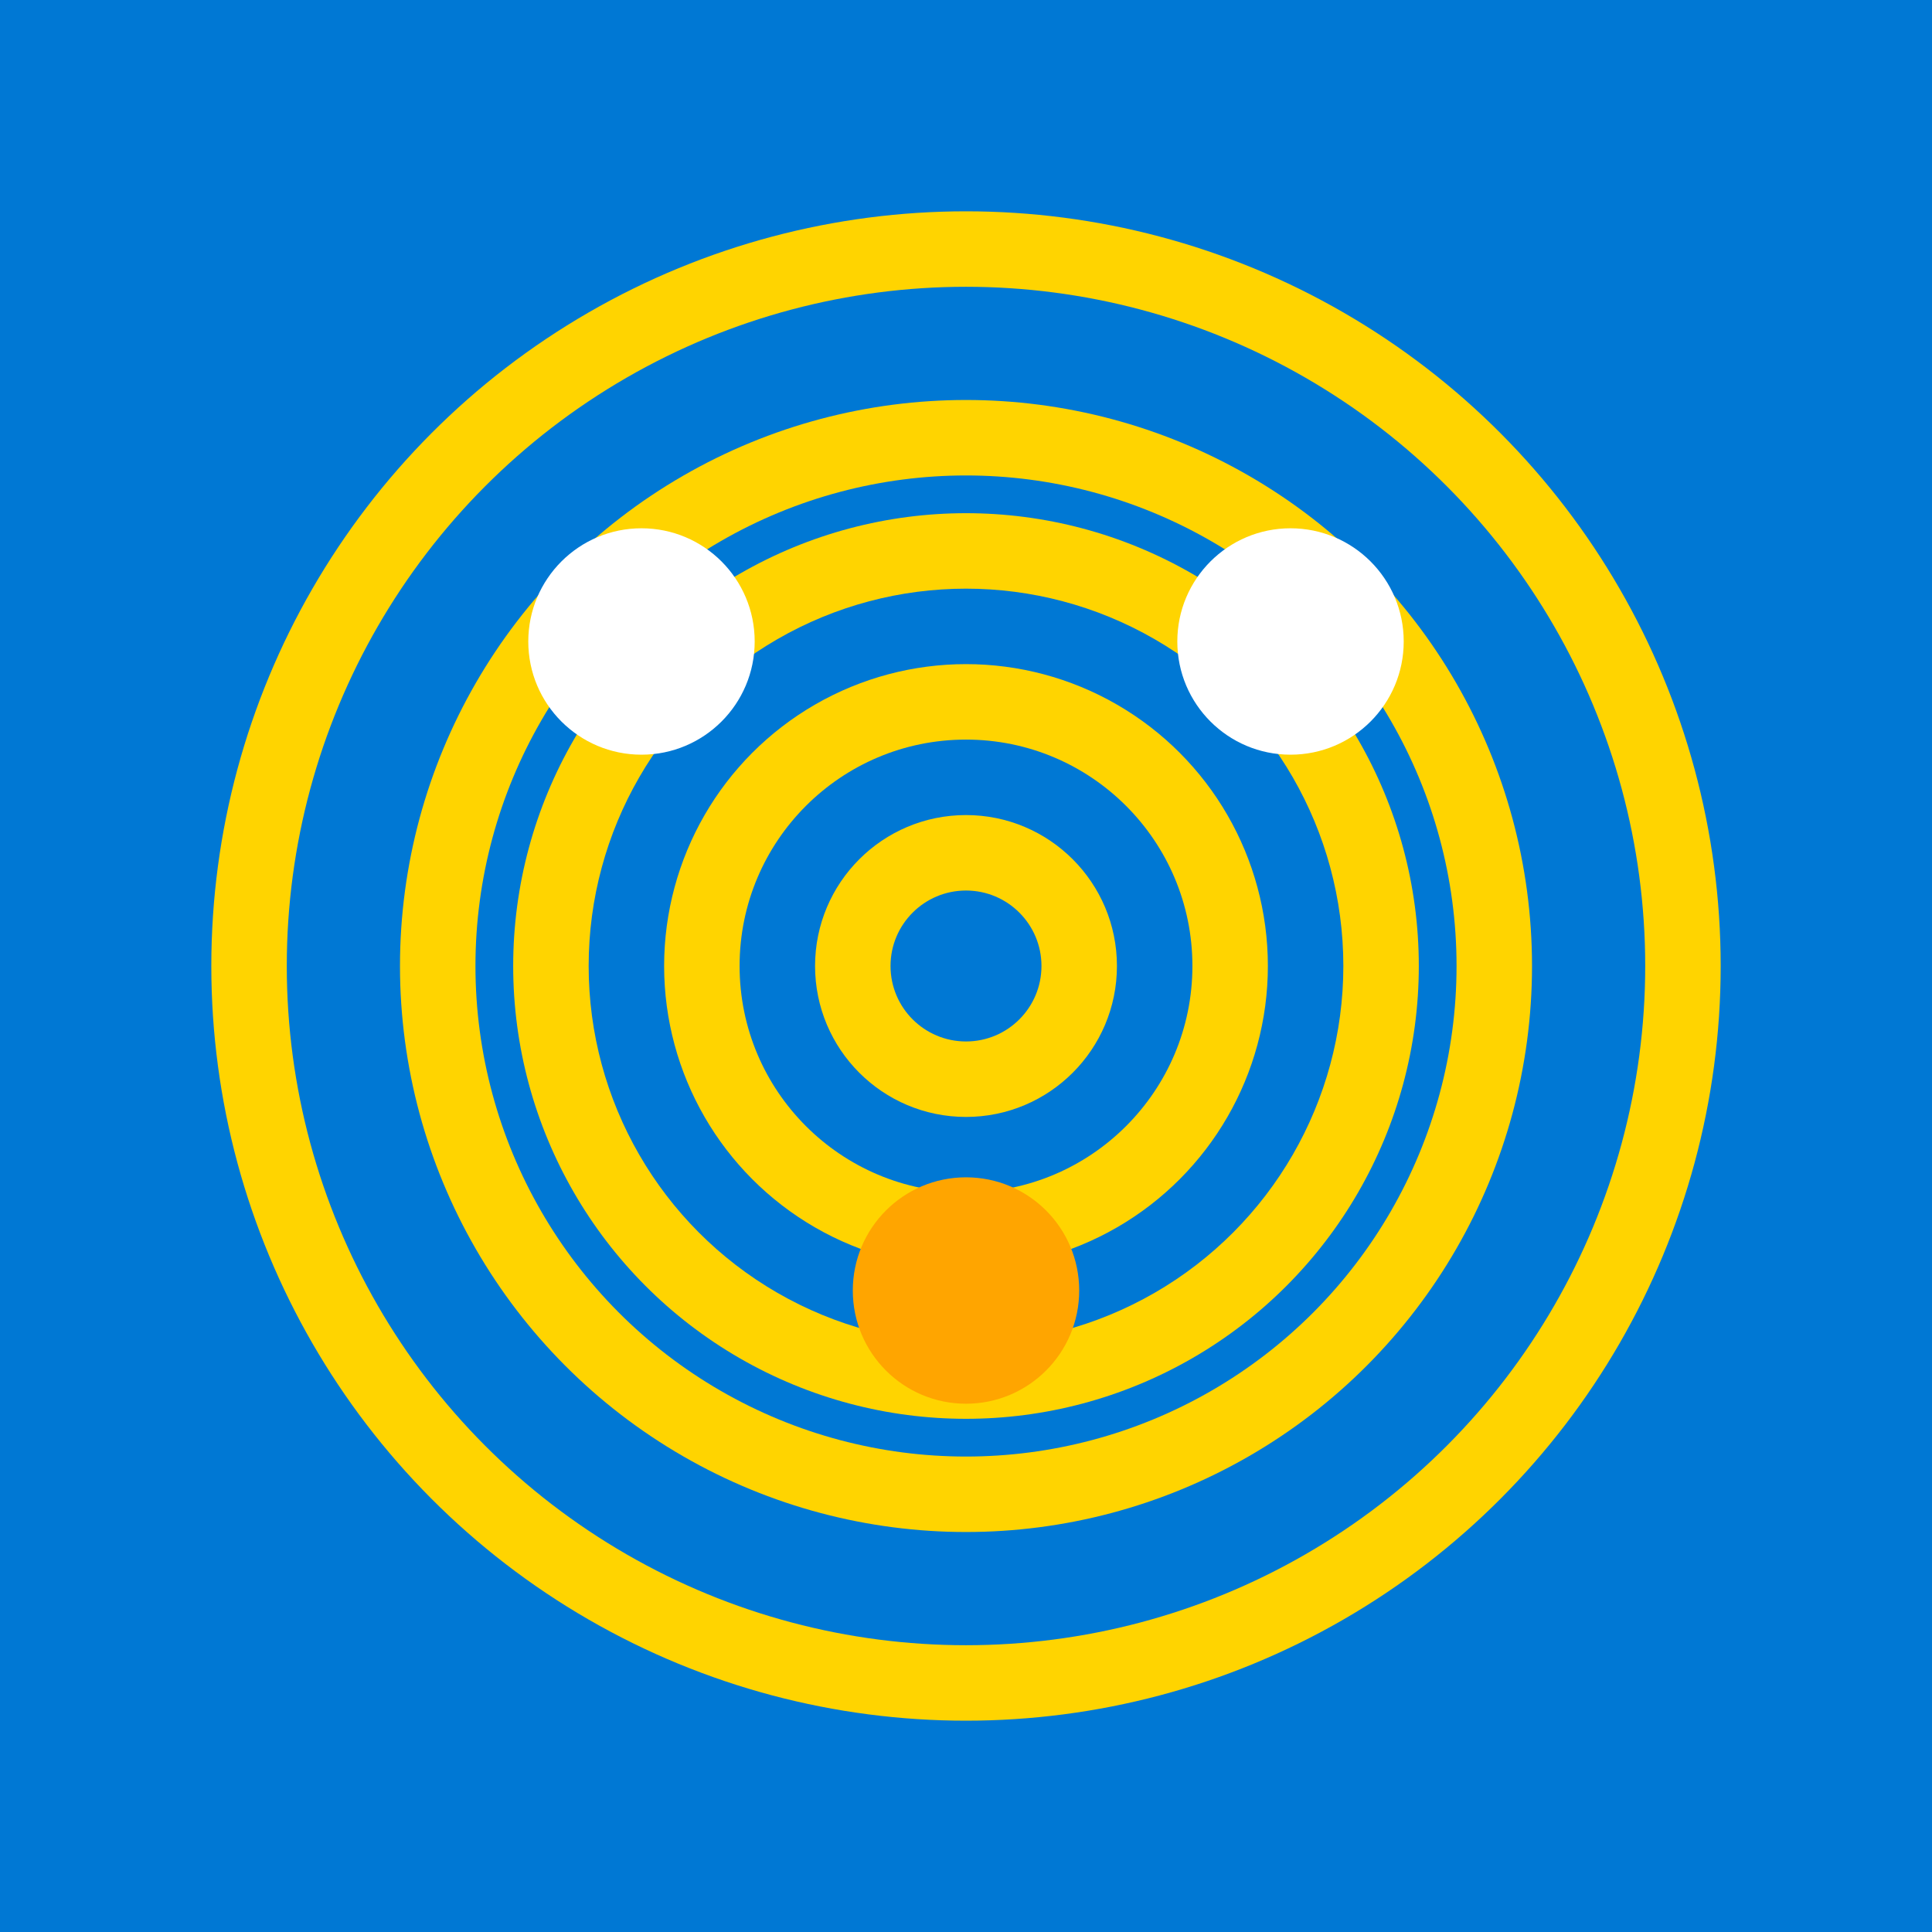 <svg xmlns="http://www.w3.org/2000/svg" xmlns:xlink="http://www.w3.org/1999/xlink" viewBox="0 0 512 512">
  <rect width="100%" height="100%" fill="#0078D4"/>
  <circle cx="256" cy="256" r="200" fill="#FFD400"/>
  <circle cx="256" cy="256" r="180" fill="#0078D4"/>
  <circle cx="256" cy="256" r="150" fill="#FFD400"/>
  <circle cx="256" cy="256" r="130" fill="#0078D4"/>
  <circle cx="256" cy="256" r="120" fill="#FFD400"/>
  <circle cx="256" cy="256" r="100" fill="#0078D4"/>
  <circle cx="256" cy="256" r="80" fill="#FFD400"/>
  <circle cx="256" cy="256" r="60" fill="#0078D4"/>
  <circle cx="256" cy="256" r="40" fill="#FFD400"/>
  <circle cx="256" cy="256" r="20" fill="#0078D4"/>
  <circle cx="170" cy="170" r="30" fill="#FFFFFF"/>
  <circle cx="342" cy="170" r="30" fill="#FFFFFF"/>
  <circle cx="256" cy="342" r="30" fill="#FFA500"/>
</svg>